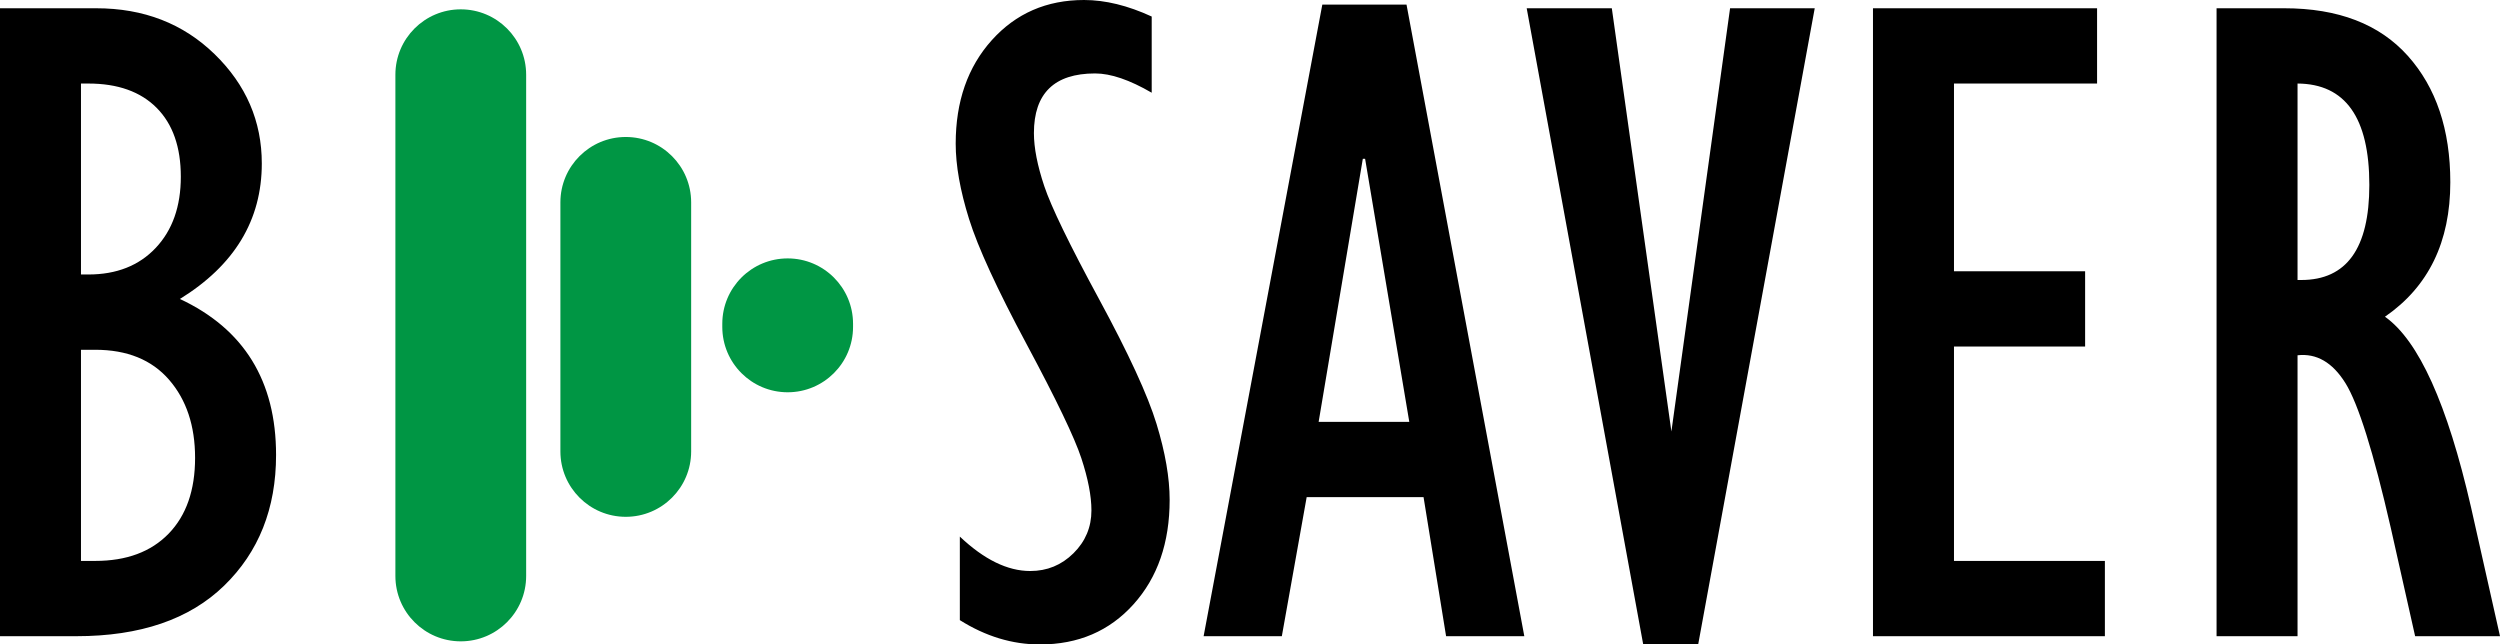 <svg width="803" height="207" xmlns="http://www.w3.org/2000/svg" xmlns:xlink="http://www.w3.org/1999/xlink" xml:space="preserve" overflow="hidden"><defs><clipPath id="clip0"><rect x="447" y="135" width="803" height="207"/></clipPath></defs><g clip-path="url(#clip0)" transform="translate(-447 -135)"><path d="M473.01 247.346 473.01 315.167 477.592 315.167C487.642 315.167 495.499 312.249 501.164 306.414 506.829 300.579 509.662 292.462 509.662 282.065 509.662 271.768 506.878 263.406 501.312 256.982 495.745 250.558 487.839 247.346 477.592 247.346ZM884.735 186.013 870.547 270.494 899.661 270.494 885.474 186.013ZM1184.97 161.833 1184.97 224.936 1186.16 224.936C1200.74 224.936 1208.03 214.763 1208.03 194.417 1208.03 172.793 1200.34 161.932 1184.97 161.833ZM473.01 161.833 473.01 223.166 475.375 223.166C484.439 223.166 491.657 220.316 497.026 214.615 502.396 208.915 505.081 201.297 505.081 191.763 505.081 182.229 502.494 174.857 497.322 169.647 492.149 164.438 484.834 161.833 475.375 161.833ZM1158.96 137.654 1180.69 137.654C1198.03 137.654 1211.25 142.74 1220.37 152.913 1229.48 163.087 1234.04 176.626 1234.04 193.532 1234.04 212.699 1227.04 227.098 1213.05 236.731 1223.89 244.397 1233.1 264.793 1240.69 297.917L1250 339.346 1222.74 339.346 1214.92 304.551C1209.34 280.175 1204.48 264.67 1200.34 258.035 1196.2 251.401 1191.08 248.427 1184.97 249.115L1184.97 339.346 1158.96 339.346ZM1048.6 137.654 1120.58 137.654 1120.58 161.833 1074.62 161.833 1074.62 222.135 1116.74 222.135 1116.74 246.314 1074.62 246.314 1074.62 315.167 1123.09 315.167 1123.09 339.346 1048.6 339.346ZM937.374 137.654 964.715 137.654 983.854 273.59 1002.7 137.654 1029.89 137.654 992.453 342 974.802 342ZM447 137.654 477.888 137.654C493.159 137.654 505.844 142.571 515.943 152.406 526.042 162.24 531.091 173.942 531.091 187.513 531.091 205.706 522.323 220.211 504.785 231.029 525.377 240.657 535.673 257.359 535.673 281.134 535.673 298.328 530.106 312.328 518.973 323.135 507.839 333.943 492.026 339.346 471.533 339.346L447 339.346ZM871.729 136.474 898.774 136.474 936.608 339.346 911.484 339.346 904.243 294.673 866.704 294.673 858.724 339.346 833.6 339.346ZM795.202 135C802 135 809.242 136.769 816.927 140.308L816.927 164.782C809.833 160.654 803.774 158.59 798.749 158.59 785.645 158.59 779.093 164.978 779.093 177.756 779.093 182.474 780.202 188.151 782.418 194.785 784.635 201.42 790.497 213.51 800.005 231.055 809.513 248.599 815.671 261.967 818.479 271.157 821.287 280.347 822.691 288.481 822.691 295.558 822.691 309.318 818.824 320.499 811.089 329.099 803.355 337.7 793.33 342 781.014 342 772.147 342 763.575 339.395 755.299 334.186L755.299 307.353C763.083 314.724 770.62 318.41 777.911 318.41 783.33 318.41 787.96 316.508 791.803 312.704 795.645 308.9 797.567 304.315 797.567 298.949 797.567 294.329 796.483 288.726 794.315 282.141 792.148 275.555 786.31 263.392 776.802 245.651 767.295 227.909 761.112 214.468 758.255 205.327 755.398 196.186 753.969 188.126 753.969 181.147 753.969 167.583 757.836 156.501 765.57 147.9 773.305 139.3 783.182 135 795.202 135Z" fill-rule="evenodd"/><path d="M595 341C583.402 341 574 331.598 574 320L574 158.999C574 147.401 583.402 137.999 595 137.999L595 138C606.598 138 616 147.402 616 159L616 320C616 331.598 606.598 341 595 341Z" fill="#009644" fill-rule="evenodd"/><path d="M648 301C636.402 301 627 291.598 627 280L627 200C627 188.402 636.402 179 648 179L648 179C659.598 179 669 188.402 669 200L669 280C669 291.598 659.598 301 648 301Z" fill="#009644" fill-rule="evenodd"/><path d="M700 261C688.402 261 679 251.598 679 240L679 239C679 227.402 688.402 218 700 218L700 218C711.598 218 721 227.402 721 239L721 240C721 251.598 711.598 261 700 261Z" fill="#009644" fill-rule="evenodd"/></g></svg>